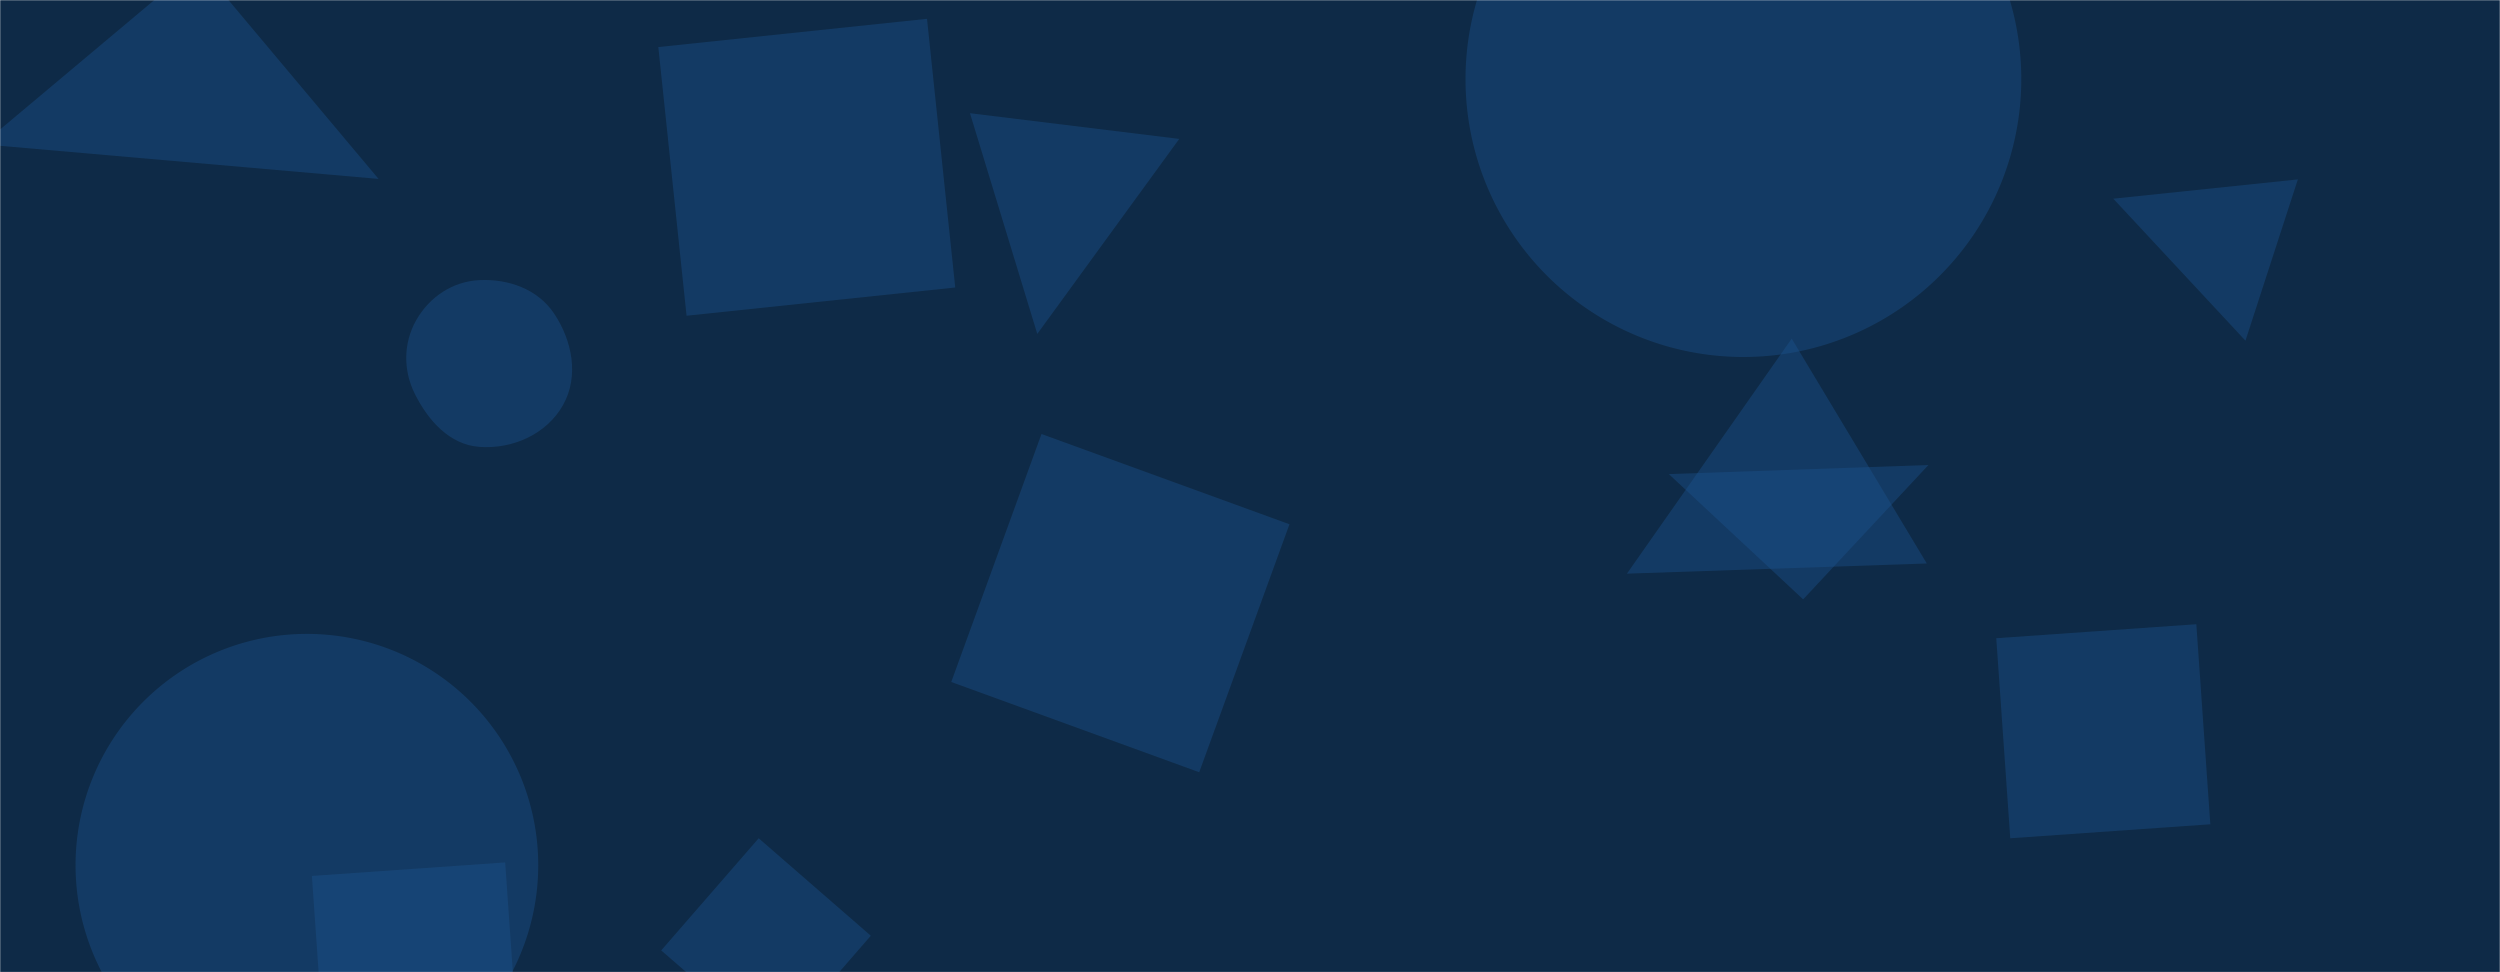 <svg xmlns="http://www.w3.org/2000/svg" version="1.1" xmlns:xlink="http://www.w3.org/1999/xlink" xmlns:svgjs="http://svgjs.dev/svgjs" width="1440" height="560" preserveAspectRatio="none" viewBox="0 0 1440 560"><g mask="url(&quot;#SvgjsMask1020&quot;)" fill="none"><rect width="1440" height="560" x="0" y="0" fill="#0e2a47"></rect><path d="M379.196 27.105L395.461 181.859 550.216 165.594 533.95 10.839z" fill="rgba(28, 83, 142, 0.4)" class="triangle-float3"></path><path d="M937.108 330.429L1109.834 324.562 1032.024 195.064z" fill="rgba(28, 83, 142, 0.4)" class="triangle-float1"></path><path d="M298.761 608.074L290.977 496.752 179.655 504.537 187.439 615.859z" fill="rgba(28, 83, 142, 0.4)" class="triangle-float1"></path><path d="M547.917 392.824L690.749 444.811 742.736 301.978 599.904 249.991z" fill="rgba(28, 83, 142, 0.4)" class="triangle-float3"></path><path d="M1217.259 114.442L1293.384 196.232 1323.567 103.339z" fill="rgba(28, 83, 142, 0.4)" class="triangle-float2"></path><path d="M113.939-21L-10.116 83.094 218.034 103.055z" fill="rgba(28, 83, 142, 0.4)" class="triangle-float2"></path><path d="M597.476 192.331L679.243 80.013 558.704 65.213z" fill="rgba(28, 83, 142, 0.4)" class="triangle-float2"></path><path d="M43.52 498.37 a133.25 133.25 0 1 0 266.5 0 a133.25 133.25 0 1 0 -266.5 0z" fill="rgba(28, 83, 142, 0.4)" class="triangle-float1"></path><path d="M1273.14 474.781L1265.082 359.55 1149.851 367.608 1157.909 482.839z" fill="rgba(28, 83, 142, 0.4)" class="triangle-float2"></path><path d="M437.001 482.844L380.861 547.426 445.443 603.566 501.583 538.984z" fill="rgba(28, 83, 142, 0.4)" class="triangle-float3"></path><path d="M276.104,257.403C295.341,258.841,314.953,250.03,324.367,233.192C333.598,216.681,329.641,196.209,319.093,180.507C309.716,166.549,292.899,160.532,276.104,161.347C260.761,162.092,247.373,171.003,239.784,184.358C232.29,197.544,232.154,213.222,238.907,226.803C246.568,242.211,258.944,256.12,276.104,257.403" fill="rgba(28, 83, 142, 0.4)" class="triangle-float1"></path><path d="M844.14 45.57 a160.06 160.06 0 1 0 320.12 0 a160.06 160.06 0 1 0 -320.12 0z" fill="rgba(28, 83, 142, 0.4)" class="triangle-float3"></path><path d="M1038.619 345.233L1110.779 267.85 961.236 273.072z" fill="rgba(28, 83, 142, 0.4)" class="triangle-float3"></path></g><defs><mask id="SvgjsMask1020"><rect width="1440" height="560" fill="#ffffff"></rect></mask><style>
                @keyframes float1 {
                    0%{transform: translate(0, 0)}
                    50%{transform: translate(-10px, 0)}
                    100%{transform: translate(0, 0)}
                }

                .triangle-float1 {
                    animation: float1 5s infinite;
                }

                @keyframes float2 {
                    0%{transform: translate(0, 0)}
                    50%{transform: translate(-5px, -5px)}
                    100%{transform: translate(0, 0)}
                }

                .triangle-float2 {
                    animation: float2 4s infinite;
                }

                @keyframes float3 {
                    0%{transform: translate(0, 0)}
                    50%{transform: translate(0, -10px)}
                    100%{transform: translate(0, 0)}
                }

                .triangle-float3 {
                    animation: float3 6s infinite;
                }
            </style></defs></svg>